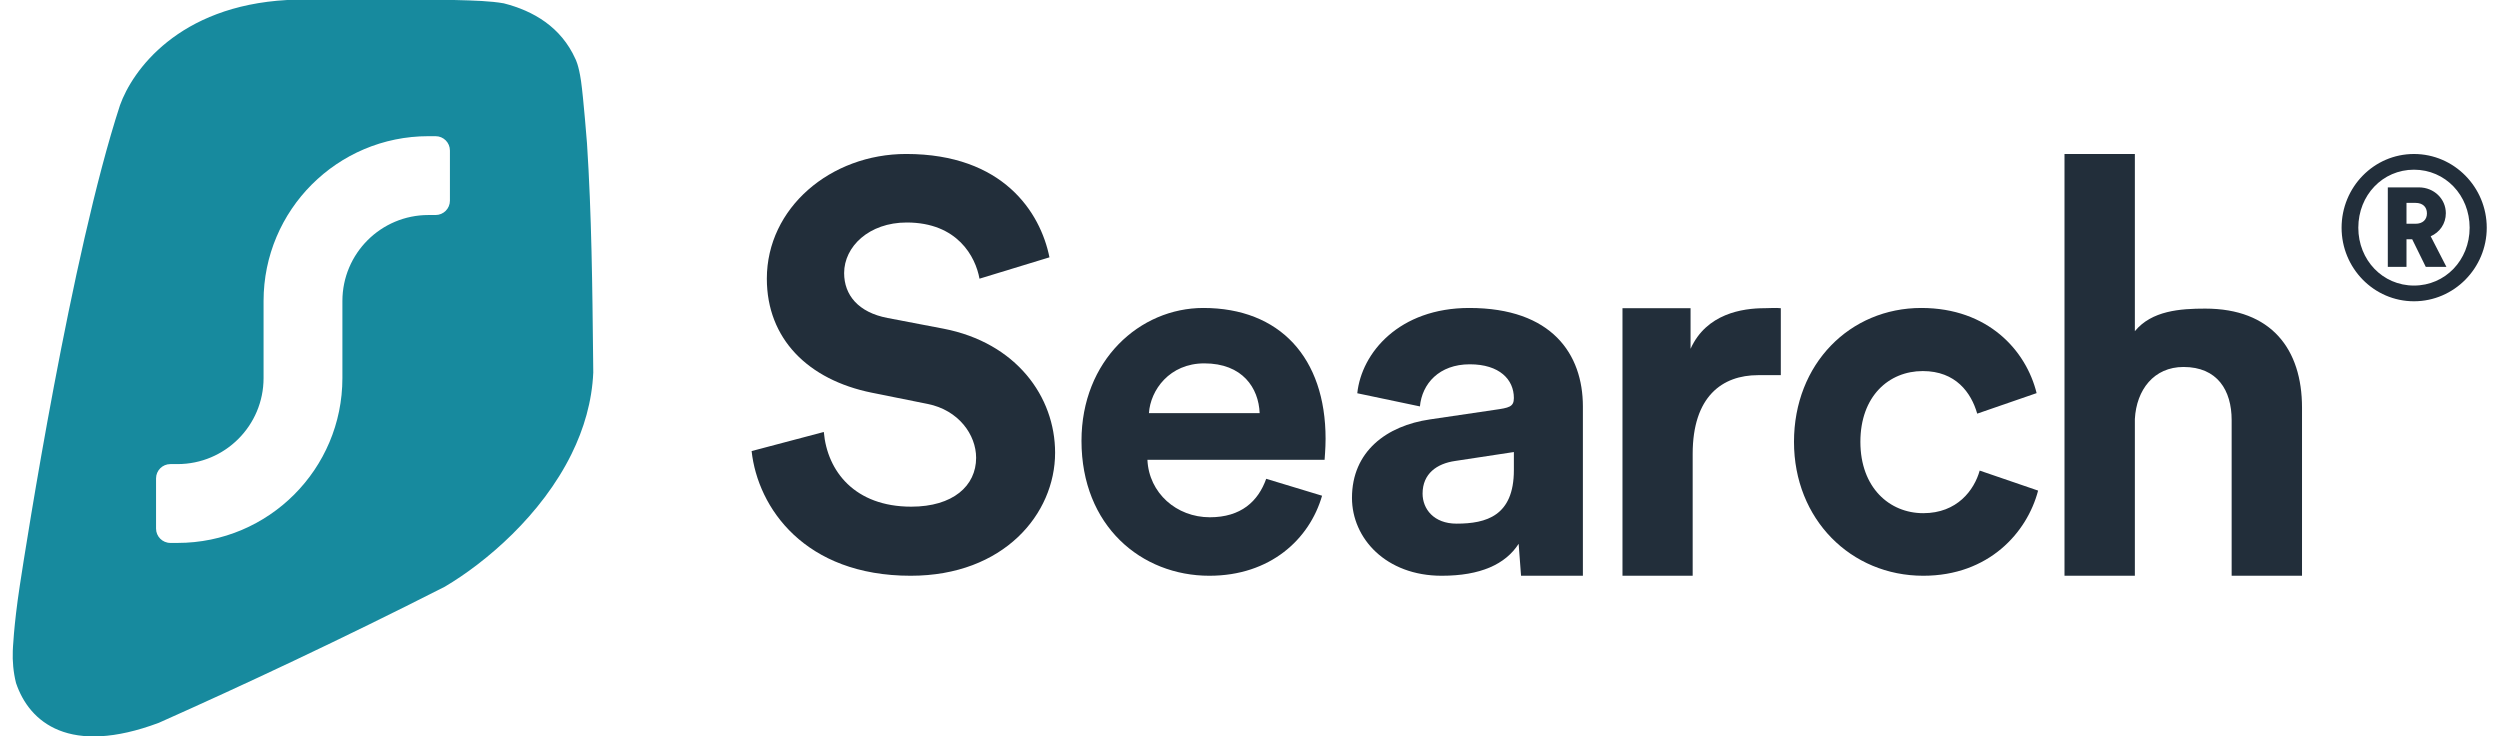 <svg width="129" height="38" viewBox="0 0 129 38" fill="none" xmlns="http://www.w3.org/2000/svg">
<path d="M120.826 11.751C120.826 13.833 122.49 15.546 124.561 15.546C126.631 15.546 128.316 13.833 128.316 11.751C128.316 9.658 126.631 7.946 124.561 7.946C122.49 7.946 120.826 9.658 120.826 11.751ZM121.689 11.751C121.689 10.069 122.947 8.756 124.561 8.756C126.174 8.756 127.433 10.069 127.433 11.751C127.433 13.422 126.174 14.735 124.561 14.735C122.947 14.735 121.689 13.422 121.689 11.751ZM125.17 13.771H126.235L125.423 12.192C125.89 11.987 126.205 11.546 126.205 11.002C126.205 10.264 125.596 9.669 124.814 9.669H123.211V13.771H124.175V12.346H124.469L125.17 13.771ZM124.175 11.546V10.469H124.642C125.007 10.469 125.23 10.674 125.23 11.012C125.23 11.34 125.007 11.546 124.642 11.546H124.175Z" fill="#222E3A"/>
<path d="M110.159 21.622C110.24 20.111 111.141 18.936 112.67 18.936C114.416 18.936 115.153 20.139 115.153 21.678V29.709H118.784V21.035C118.784 18.013 117.201 15.924 113.789 15.924C112.506 15.924 111.032 16.026 110.159 17.089V7.945H106.528V29.709H110.159V21.622Z" fill="#222E3A"/>
<path d="M99.216 19.147C100.916 19.147 101.714 20.259 102.024 21.344L105.089 20.285C104.548 18.088 102.59 15.891 99.139 15.891C95.455 15.891 92.57 18.776 92.57 22.8C92.57 26.797 95.507 29.709 99.242 29.709C102.616 29.709 104.599 27.485 105.166 25.315L102.152 24.282C101.869 25.288 100.993 26.48 99.242 26.48C97.49 26.48 95.996 25.156 95.996 22.8C95.996 20.444 97.464 19.147 99.216 19.147Z" fill="#222E3A"/>
<path d="M91.89 15.903C91.618 15.875 91.353 15.903 91.054 15.903C89.91 15.903 88.05 16.183 87.233 17.999V15.903H83.72V29.709H87.342V23.421C87.342 20.459 88.866 19.358 90.718 19.358C91.044 19.358 91.89 19.358 91.89 19.358V15.903Z" fill="#222E3A"/>
<path d="M69.762 25.689C69.762 27.78 71.515 29.709 74.391 29.709C76.39 29.709 77.678 29.121 78.362 28.061L78.486 29.709H81.677V27.545V20.971C81.677 18.282 80.088 15.891 75.815 15.891C72.2 15.891 70.255 18.2 70.036 20.292L73.268 20.971C73.377 19.803 74.254 18.798 75.842 18.798C77.376 18.798 78.116 19.585 78.116 20.536C78.116 20.998 77.869 21.043 77.102 21.152L73.788 21.641C71.542 21.967 69.762 23.298 69.762 25.689ZM75.158 27.02C73.98 27.02 73.405 26.259 73.405 25.471C73.405 24.439 74.144 23.923 75.076 23.787L78.116 23.325V24.258C78.116 26.622 76.692 27.02 75.158 27.02Z" fill="#222E3A"/>
<path d="M59.285 21.317C59.363 20.126 60.349 18.75 62.142 18.75C64.115 18.75 64.946 20.02 64.998 21.317H59.285ZM65.336 24.706C64.92 25.871 64.037 26.691 62.427 26.691C60.713 26.691 59.285 25.447 59.207 23.727H68.349C68.349 23.674 68.4 23.144 68.4 22.641C68.4 18.459 66.037 15.891 62.09 15.891C58.817 15.891 55.805 18.591 55.805 22.747C55.805 27.141 58.895 29.709 62.401 29.709C65.544 29.709 67.569 27.83 68.219 25.579L65.336 24.706Z" fill="#222E3A"/>
<path d="M54.152 13.278C53.686 10.96 51.765 7.945 46.758 7.945C42.858 7.945 39.569 10.728 39.569 14.38C39.569 17.481 41.694 19.596 44.983 20.263L47.865 20.843C49.465 21.162 50.368 22.434 50.368 23.623C50.368 25.072 49.174 26.144 47.02 26.144C44.11 26.144 42.684 24.318 42.509 22.29L38.783 23.275C39.103 26.202 41.519 29.709 46.991 29.709C51.794 29.709 54.443 26.521 54.443 23.362C54.443 20.464 52.434 17.684 48.68 16.959L45.798 16.408C44.284 16.119 43.557 15.22 43.557 14.09C43.557 12.728 44.837 11.481 46.788 11.481C49.407 11.481 50.339 13.249 50.542 14.38L54.152 13.278Z" fill="#222E3A"/>
<path fill-rule="evenodd" clip-rule="evenodd" d="M23.544 0.003C23.501 0.002 23.458 0.001 23.415 0H14.819C9.192 0.31 6.827 3.65 6.192 5.428C3.678 13.126 1.338 28.143 1.02 30.228C0.702 32.314 0.66 33.584 0.66 33.584C0.639 34.114 0.687 34.687 0.827 35.244C1.518 37.291 3.602 39.016 8.193 37.298C12.53 35.366 17.654 32.967 22.952 30.274C25.092 29.009 27.939 26.579 29.492 23.425C30.128 22.135 30.547 20.724 30.613 19.222C30.61 18.977 30.608 18.731 30.605 18.485C30.567 14.865 30.528 11.062 30.289 7.397C30.289 7.397 30.104 5.039 29.982 4.189C29.861 3.34 29.693 3.045 29.693 3.045C28.948 1.387 27.516 0.559 25.995 0.172C25.301 0.049 24.449 0.027 23.544 0.003ZM23.216 7.766C23.216 7.358 22.885 7.027 22.476 7.027H22.106C17.408 7.027 13.6 10.835 13.6 15.533V19.509C13.6 21.959 11.613 23.947 9.162 23.947H8.792C8.383 23.947 8.052 24.278 8.052 24.686V27.275C8.052 27.683 8.383 28.015 8.792 28.015H9.162C13.86 28.015 17.668 24.206 17.668 19.509V15.533C17.668 13.082 19.655 11.095 22.106 11.095H22.476C22.885 11.095 23.216 10.764 23.216 10.355V7.766Z" fill="#178A9E"/>
</svg>
